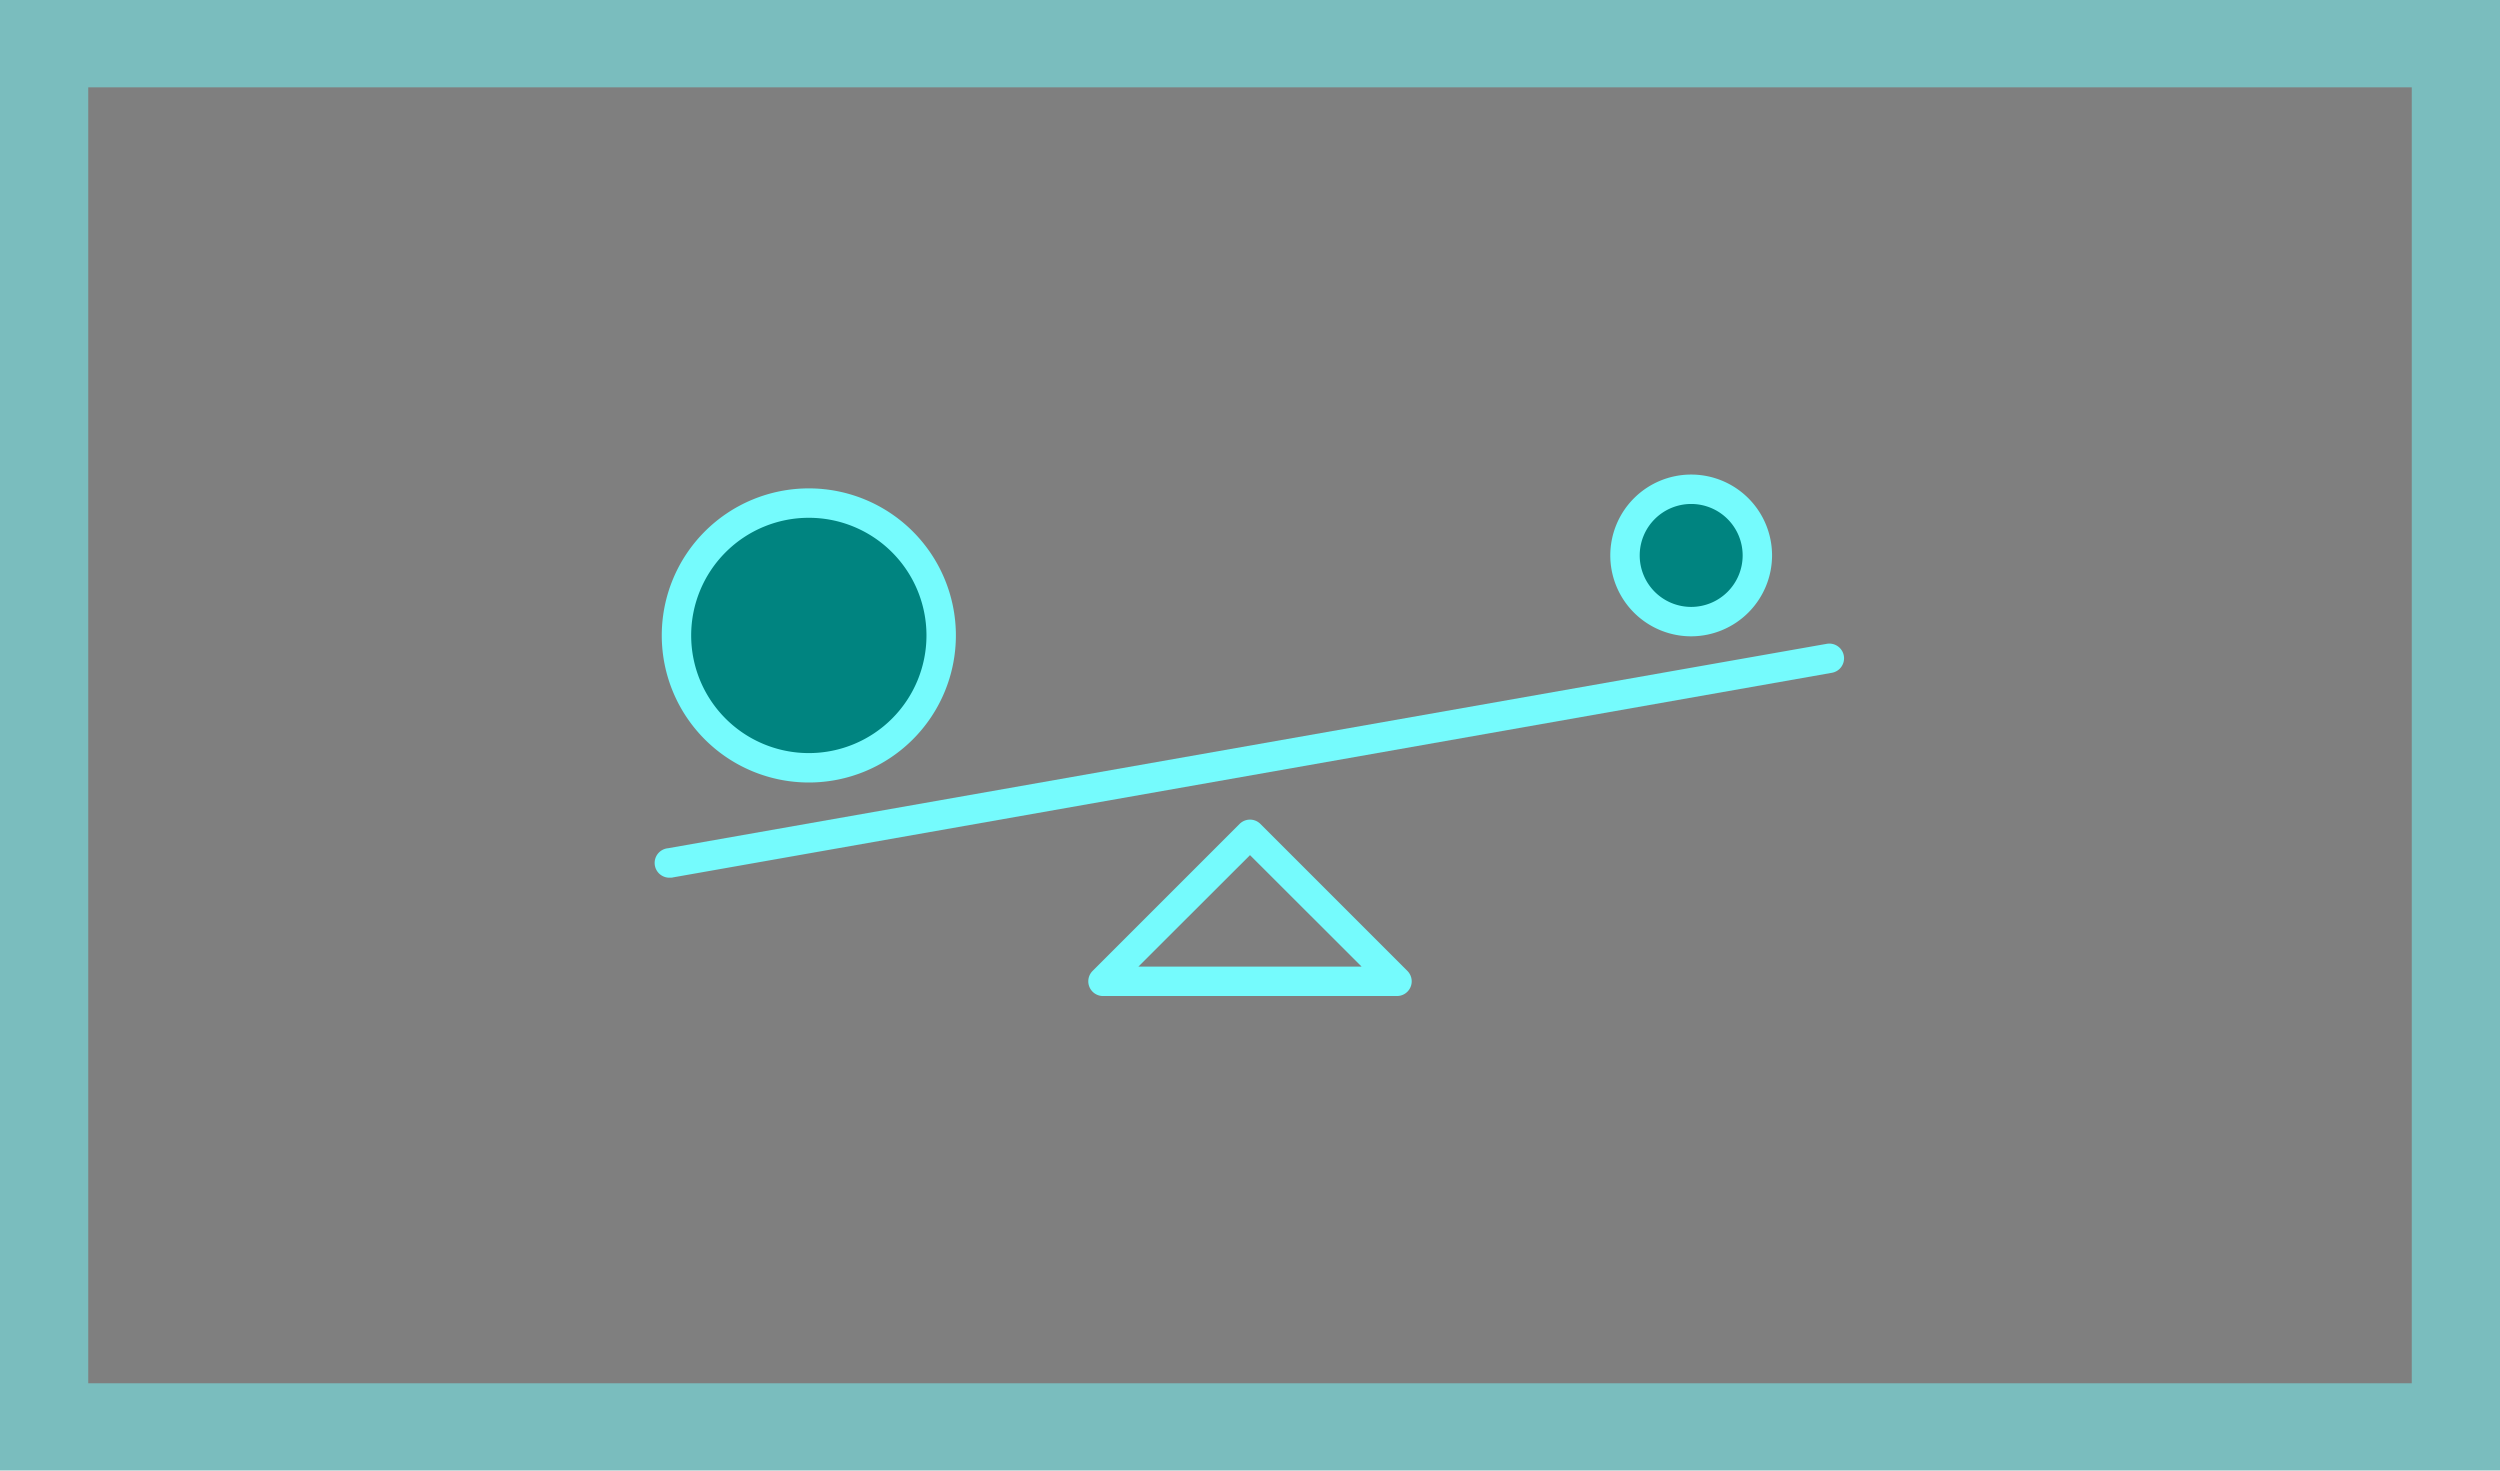 <svg xmlns="http://www.w3.org/2000/svg" viewBox="0 0 170 100">
  <defs>
    <style>
      .cls-1 {
        opacity: 0.5;
      }

      .cls-2 {
        fill: #75fbfd;
      }

      .cls-3 {
        fill: #008480;
      }
    </style>
  </defs>
  <title>Asset 18</title>
  <g id="Layer_2" data-name="Layer 2">
    <g id="UI">
      <g>
        <g>
          <g class="cls-1">
            <polygon points="0 0 0 100 52.08 100 170 100 170 36.65 170 0 0 0"/>
          </g>
          <g class="cls-1">
            <path class="cls-2" d="M164,5.94V94.06H6V5.94H164M170,0H0V100H170V0Z"/>
          </g>
        </g>
        <g>
          <path class="cls-2" d="M95,67.73H75a1,1,0,0,1-.71-1.7l10-10a1,1,0,0,1,1.42,0l10,10a1,1,0,0,1-.71,1.7Zm-17.59-2H92.59L85,58.15Z"/>
          <path class="cls-2" d="M45.61,59.68a1,1,0,0,1-.18-2l78.79-13.9a1,1,0,0,1,1.16.81,1,1,0,0,1-.81,1.16L45.78,59.66A.52.52,0,0,1,45.61,59.68Z"/>
          <g>
            <circle class="cls-3" cx="55" cy="43.21" r="9"/>
            <path class="cls-2" d="M55,53.21a10,10,0,1,1,10-10A10,10,0,0,1,55,53.21Zm0-18a8,8,0,1,0,8,8A8,8,0,0,0,55,35.21Z"/>
          </g>
          <g>
            <circle class="cls-3" cx="115" cy="37.77" r="4.5"/>
            <path class="cls-2" d="M115,43.27a5.5,5.5,0,1,1,5.5-5.5A5.51,5.51,0,0,1,115,43.27Zm0-9a3.5,3.5,0,1,0,3.5,3.5A3.5,3.5,0,0,0,115,34.27Z"/>
          </g>
        </g>
      </g>
    </g>
  </g>
</svg>
